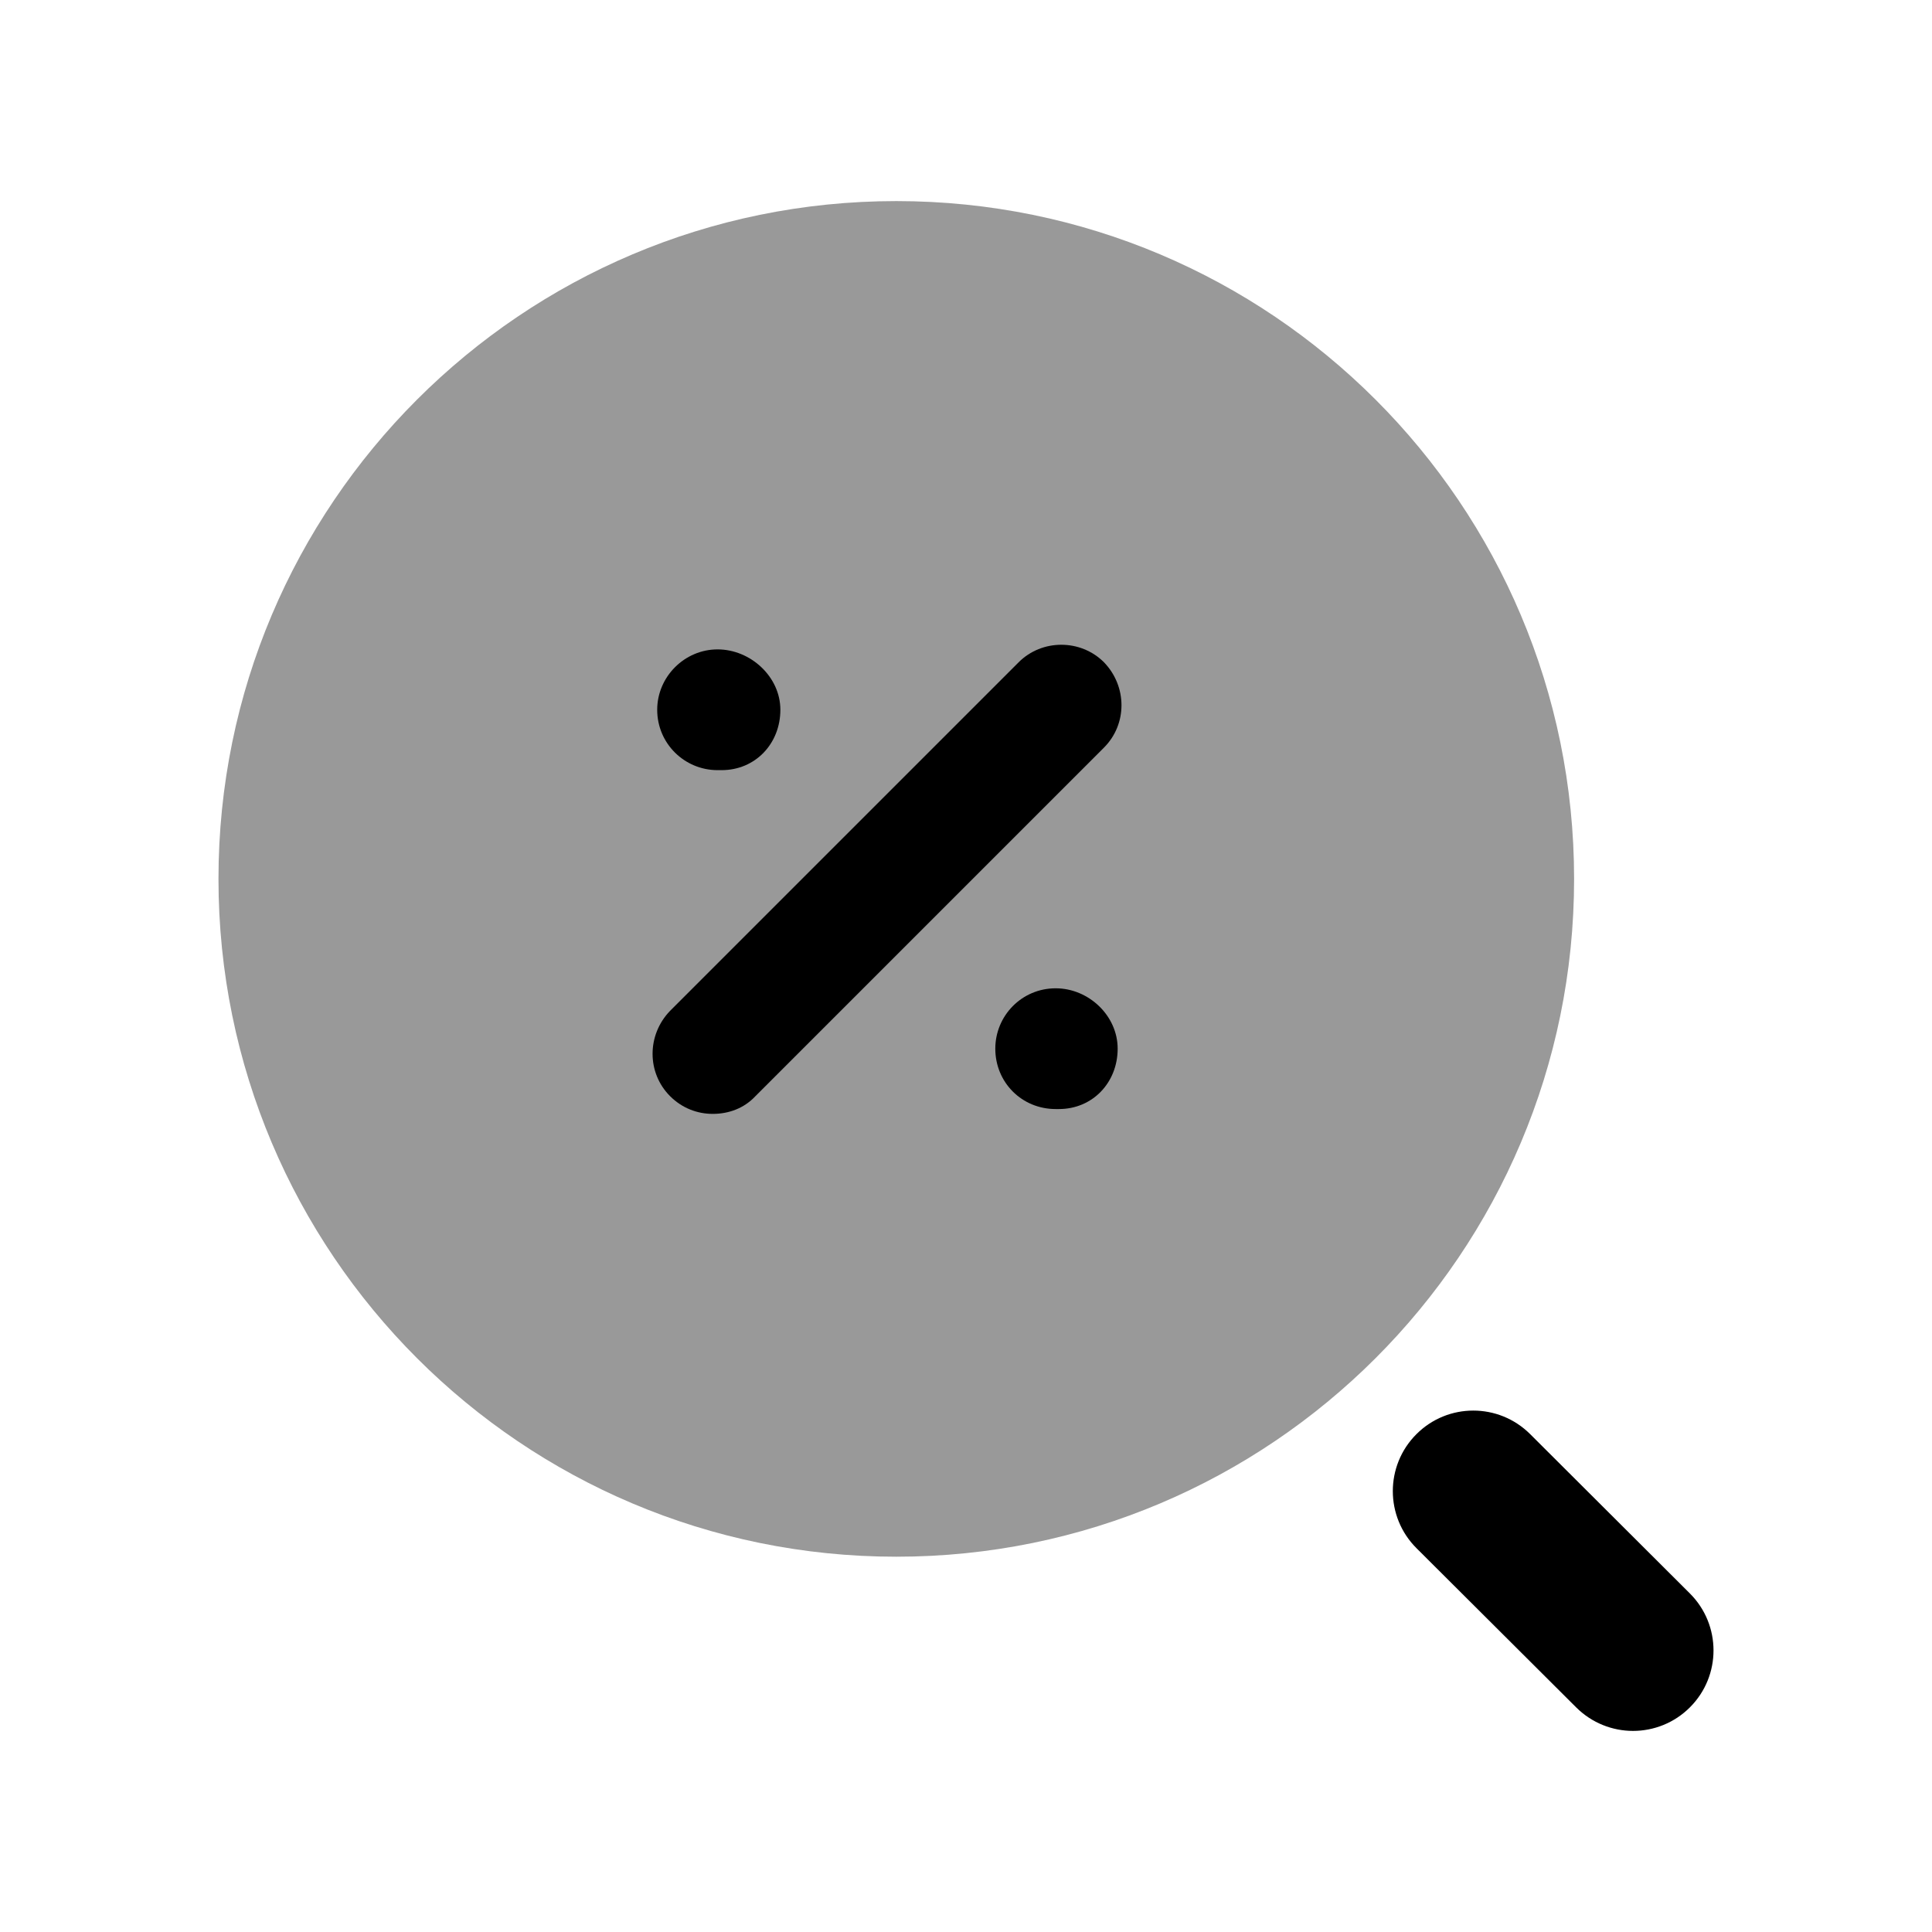 <svg width="24" height="24" viewBox="0 0 24 24" fill="none" xmlns="http://www.w3.org/2000/svg">
<path opacity="0.4" fill-rule="evenodd" clip-rule="evenodd" d="M11.134 2.498C6.484 2.498 2.714 6.268 2.714 10.918C2.714 15.568 6.484 19.338 11.134 19.338C15.784 19.338 19.554 15.568 19.554 10.918C19.554 6.268 15.784 2.498 11.134 2.498Z" fill="black"/>
<path fill-rule="evenodd" clip-rule="evenodd" d="M20.992 19.794L19.008 17.815C18.617 17.425 17.984 17.425 17.594 17.817C17.204 18.208 17.205 18.842 17.596 19.232L19.58 21.21C19.775 21.404 20.031 21.502 20.286 21.502C20.542 21.502 20.799 21.404 20.994 21.208C21.384 20.817 21.383 20.184 20.992 19.794Z" fill="black"/>
<path d="M13.154 13.777H13.114C12.694 13.777 12.364 13.447 12.364 13.027C12.364 12.617 12.694 12.277 13.114 12.277C13.524 12.277 13.884 12.617 13.884 13.027C13.884 13.447 13.574 13.777 13.154 13.777Z" fill="black"/>
<path d="M13.714 9.287L9.384 13.617C9.244 13.767 9.054 13.837 8.854 13.837C8.664 13.837 8.474 13.767 8.324 13.617C8.034 13.327 8.034 12.857 8.324 12.557L12.654 8.227C12.944 7.937 13.424 7.937 13.714 8.227C14.004 8.527 14.004 8.997 13.714 9.287Z" fill="black"/>
<path d="M8.914 8.067C9.324 8.067 9.694 8.407 9.694 8.817C9.694 9.237 9.384 9.567 8.964 9.567H8.914C8.504 9.567 8.164 9.237 8.164 8.817C8.164 8.407 8.504 8.067 8.914 8.067Z" fill="black"/>
</svg>